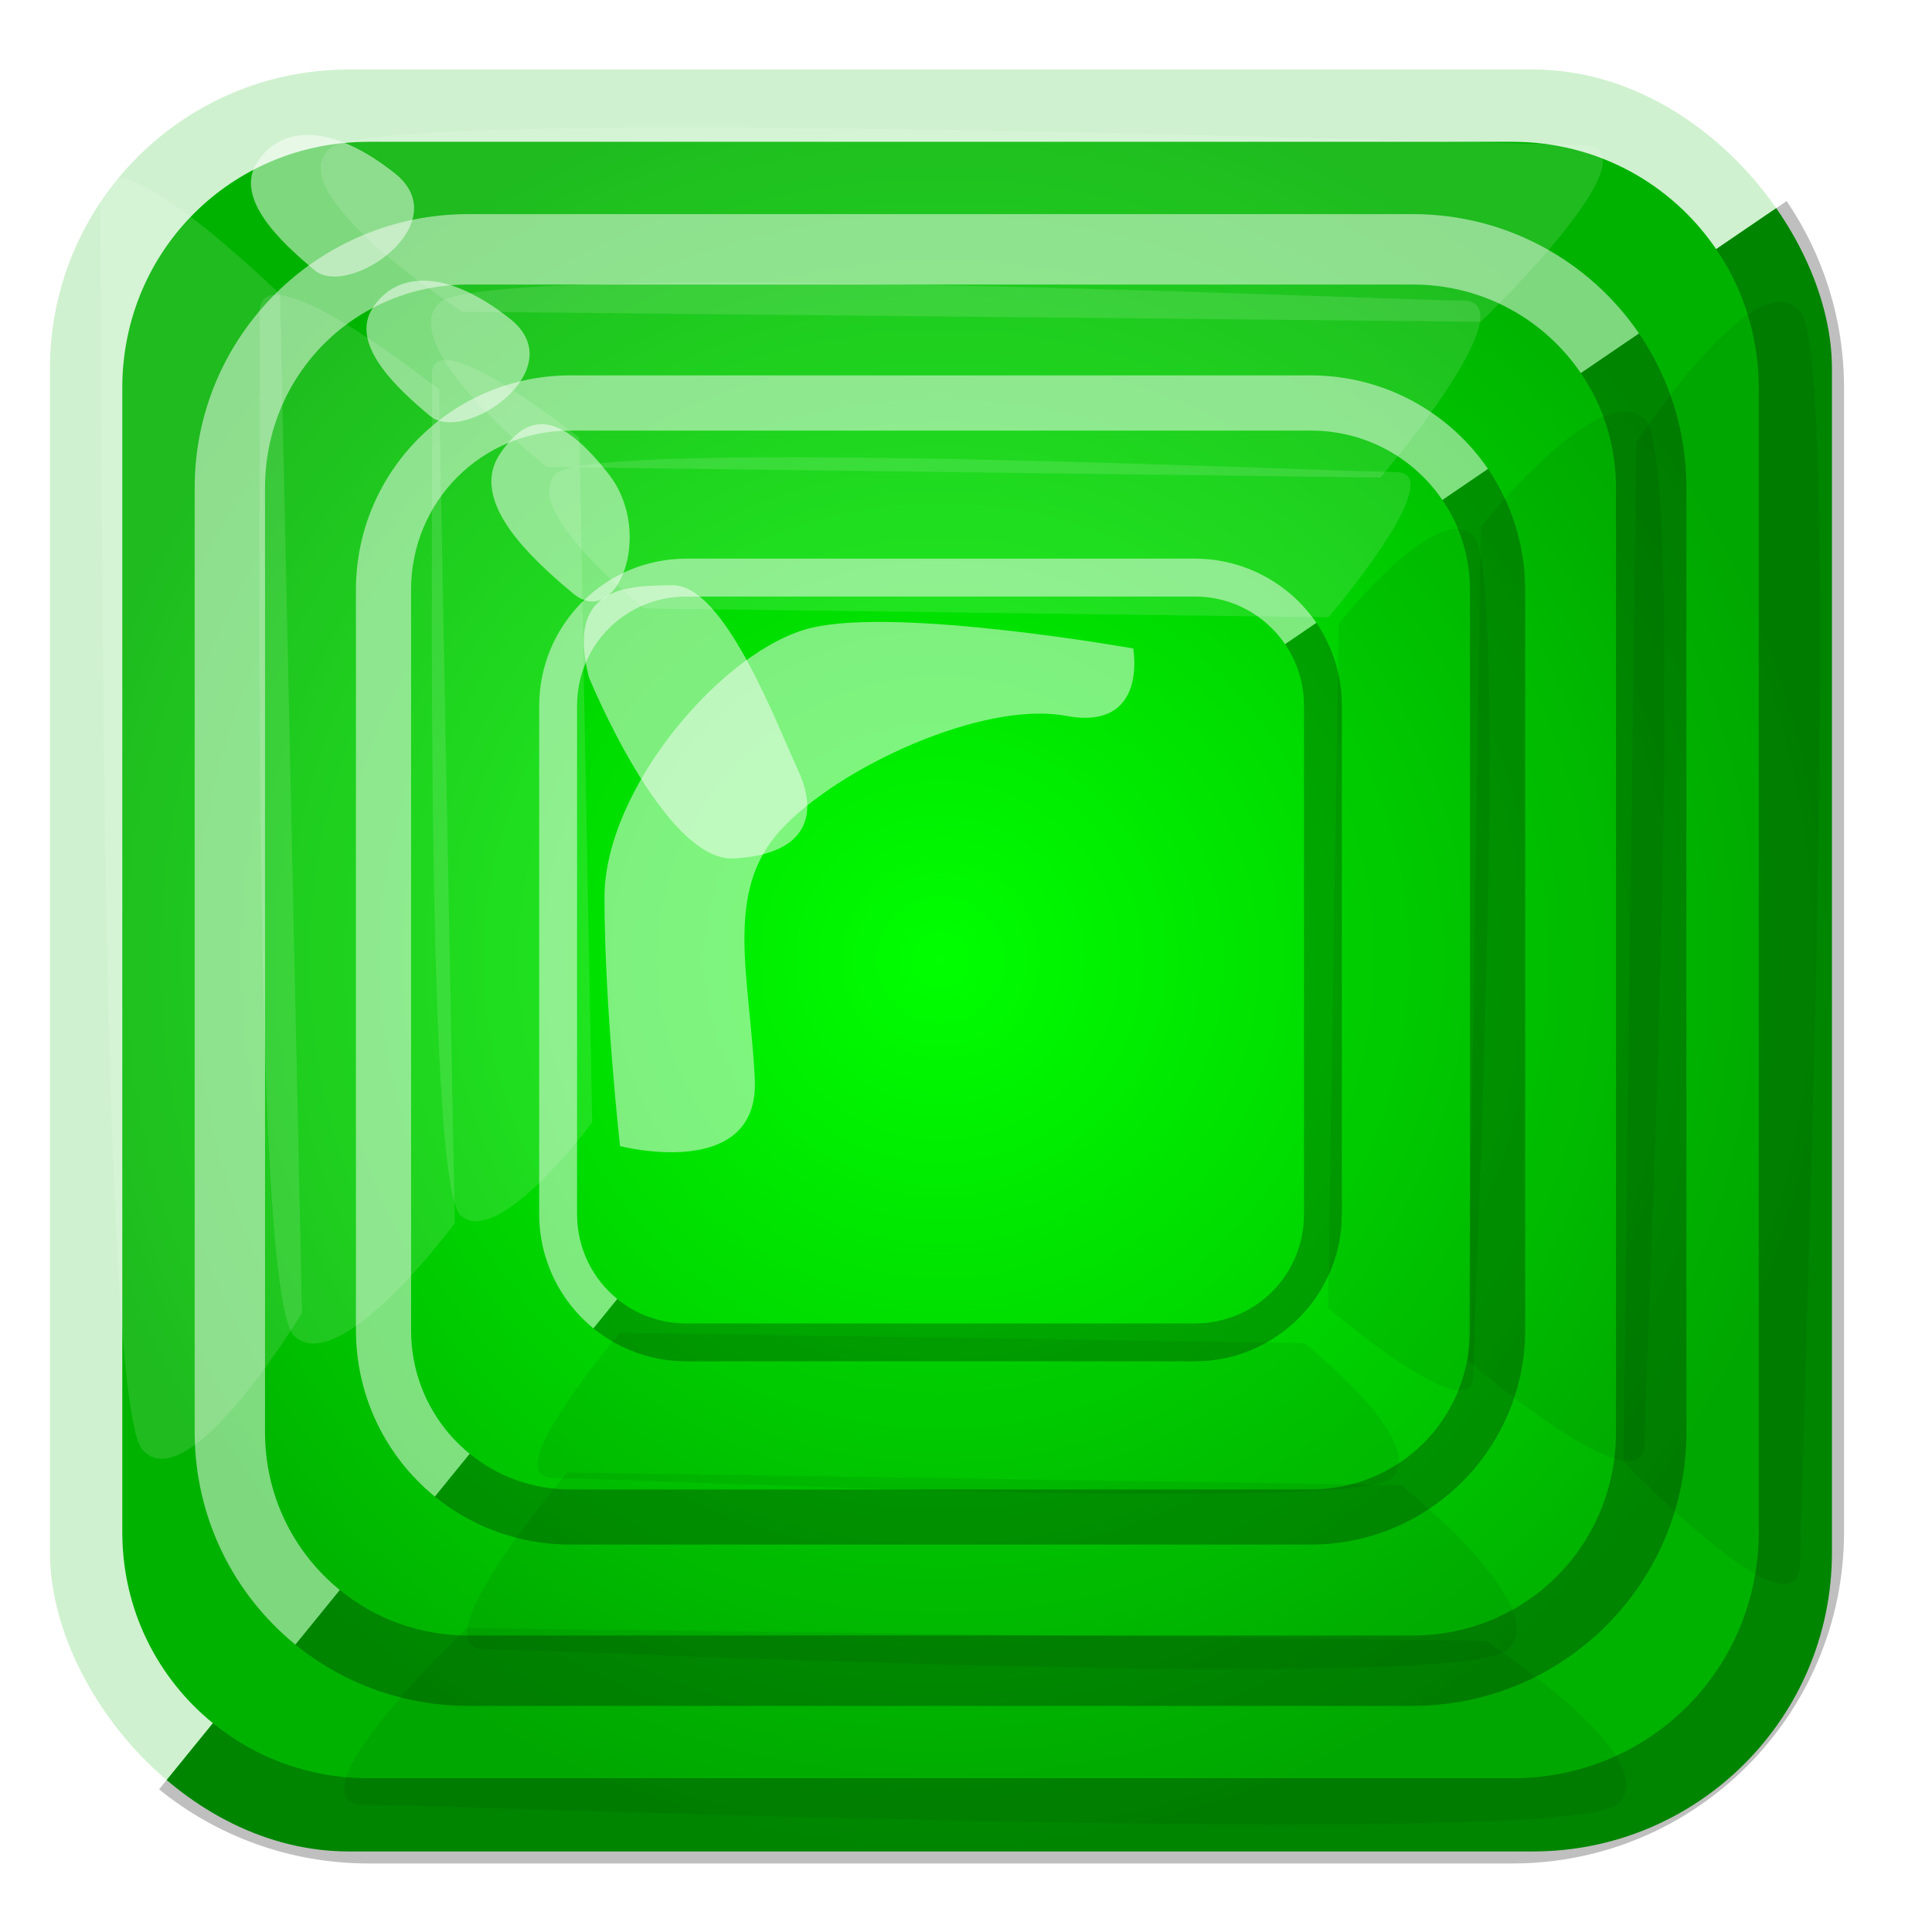 <?xml version="1.0" encoding="UTF-8" standalone="no"?>
<!-- Created with Inkscape (http://www.inkscape.org/) -->

<svg
   xmlns:dc="http://purl.org/dc/elements/1.1/"
   xmlns:cc="http://creativecommons.org/ns#"
   xmlns:rdf="http://www.w3.org/1999/02/22-rdf-syntax-ns#"
   xmlns:svg="http://www.w3.org/2000/svg"
   xmlns="http://www.w3.org/2000/svg"
   xmlns:xlink="http://www.w3.org/1999/xlink"
   xmlns:sodipodi="http://sodipodi.sourceforge.net/DTD/sodipodi-0.dtd"
   xmlns:inkscape="http://www.inkscape.org/namespaces/inkscape"
   width="1000"
   height="1000"
   id="svg3777"
   version="1.1"
   inkscape:version="0.48.3.1 r9886"
   sodipodi:docname="New document 2">
  <defs
     id="defs3779">
    <linearGradient
       id="linearGradient4578">
      <stop
         style="stop-color:#00ff00;stop-opacity:1;"
         offset="0"
         id="stop4580" />
      <stop
         style="stop-color:#00b200;stop-opacity:1;"
         offset="1"
         id="stop4582" />
    </linearGradient>
    <filter
       inkscape:collect="always"
       id="filter4335"
       x="-0.035"
       width="1.071"
       y="-0.197"
       height="1.394">
      <feGaussianBlur
         inkscape:collect="always"
         stdDeviation="7.931"
         id="feGaussianBlur4337" />
    </filter>
    <filter
       inkscape:collect="always"
       id="filter4345"
       x="-0.184"
       width="1.368"
       y="-0.036"
       height="1.072">
      <feGaussianBlur
         inkscape:collect="always"
         stdDeviation="8.864"
         id="feGaussianBlur4347" />
    </filter>
    <filter
       inkscape:collect="always"
       id="filter4353"
       x="-0.035"
       width="1.07"
       y="-0.218"
       height="1.437">
      <feGaussianBlur
         inkscape:collect="always"
         stdDeviation="7.803"
         id="feGaussianBlur4355" />
    </filter>
    <filter
       inkscape:collect="always"
       id="filter4419"
       x="-0.109"
       width="1.218"
       y="-0.134"
       height="1.267">
      <feGaussianBlur
         inkscape:collect="always"
         stdDeviation="3.905"
         id="feGaussianBlur4421" />
    </filter>
    <filter
       inkscape:collect="always"
       id="filter4431"
       x="-0.228"
       width="1.456"
       y="-0.252"
       height="1.505">
      <feGaussianBlur
         inkscape:collect="always"
         stdDeviation="6.316"
         id="feGaussianBlur4433" />
    </filter>
    <filter
       inkscape:collect="always"
       id="filter4435"
       x="-0.246"
       width="1.492"
       y="-0.273"
       height="1.545">
      <feGaussianBlur
         inkscape:collect="always"
         stdDeviation="6.825"
         id="feGaussianBlur4437" />
    </filter>
    <filter
       inkscape:collect="always"
       id="filter4439"
       x="-0.205"
       width="1.41"
       y="-0.227"
       height="1.454">
      <feGaussianBlur
         inkscape:collect="always"
         stdDeviation="5.682"
         id="feGaussianBlur4441" />
    </filter>
    <filter
       inkscape:collect="always"
       id="filter4443"
       x="-0.205"
       width="1.41"
       y="-0.227"
       height="1.454">
      <feGaussianBlur
         inkscape:collect="always"
         stdDeviation="5.682"
         id="feGaussianBlur4445" />
    </filter>
    <filter
       inkscape:collect="always"
       id="filter4504">
      <feGaussianBlur
         inkscape:collect="always"
         stdDeviation="7.043"
         id="feGaussianBlur4506" />
    </filter>
    <filter
       inkscape:collect="always"
       id="filter4508">
      <feGaussianBlur
         inkscape:collect="always"
         stdDeviation="7.043"
         id="feGaussianBlur4510" />
    </filter>
    <filter
       inkscape:collect="always"
       id="filter4512">
      <feGaussianBlur
         inkscape:collect="always"
         stdDeviation="7.043"
         id="feGaussianBlur4514" />
    </filter>
    <filter
       inkscape:collect="always"
       id="filter4516">
      <feGaussianBlur
         inkscape:collect="always"
         stdDeviation="7.043"
         id="feGaussianBlur4518" />
    </filter>
    <filter
       inkscape:collect="always"
       id="filter4520">
      <feGaussianBlur
         inkscape:collect="always"
         stdDeviation="7.043"
         id="feGaussianBlur4522" />
    </filter>
    <filter
       inkscape:collect="always"
       id="filter4524">
      <feGaussianBlur
         inkscape:collect="always"
         stdDeviation="7.043"
         id="feGaussianBlur4526" />
    </filter>
    <filter
       inkscape:collect="always"
       id="filter4528">
      <feGaussianBlur
         inkscape:collect="always"
         stdDeviation="7.043"
         id="feGaussianBlur4530" />
    </filter>
    <filter
       inkscape:collect="always"
       id="filter4532">
      <feGaussianBlur
         inkscape:collect="always"
         stdDeviation="7.043"
         id="feGaussianBlur4534" />
    </filter>
    <filter
       inkscape:collect="always"
       id="filter4546">
      <feGaussianBlur
         inkscape:collect="always"
         stdDeviation="2.463"
         id="feGaussianBlur4548" />
    </filter>
    <filter
       inkscape:collect="always"
       id="filter4562">
      <feGaussianBlur
         inkscape:collect="always"
         stdDeviation="4.658"
         id="feGaussianBlur4564" />
    </filter>
    <filter
       inkscape:collect="always"
       id="filter4572">
      <feGaussianBlur
         inkscape:collect="always"
         stdDeviation="1.626"
         id="feGaussianBlur4574" />
    </filter>
    <radialGradient
       inkscape:collect="always"
       xlink:href="#linearGradient4578"
       id="radialGradient4584"
       cx="488.571"
       cy="549.505"
       fx="488.571"
       fy="549.505"
       r="347.143"
       gradientUnits="userSpaceOnUse"
       gradientTransform="matrix(1.328,0,0,1.328,-162.009,-180.493)" />
    <filter
       inkscape:collect="always"
       id="filter4602"
       x="-0.071"
       width="1.142"
       y="-0.38"
       height="1.761">
      <feGaussianBlur
         inkscape:collect="always"
         stdDeviation="9.964"
         id="feGaussianBlur4604" />
    </filter>
    <filter
       inkscape:collect="always"
       id="filter4630"
       x="-0.12"
       width="1.24"
       y="-0.12"
       height="1.24">
      <feGaussianBlur
         inkscape:collect="always"
         stdDeviation="10.33"
         id="feGaussianBlur4632" />
    </filter>
  </defs>
  <sodipodi:namedview
     id="base"
     pagecolor="#ffffff"
     bordercolor="#666666"
     borderopacity="1.0"
     inkscape:pageopacity="0.0"
     inkscape:pageshadow="2"
     inkscape:zoom="0.49497475"
     inkscape:cx="499.58379"
     inkscape:cy="651.00094"
     inkscape:document-units="px"
     inkscape:current-layer="layer1"
     showgrid="false"
     inkscape:window-width="1215"
     inkscape:window-height="1000"
     inkscape:window-x="65"
     inkscape:window-y="24"
     inkscape:window-maximized="1" />
  <g
     inkscape:label="Layer 1"
     inkscape:groupmode="layer"
     id="layer1"
     transform="translate(0,-52.362)">
    <rect
       ry="154.714"
       y="88.338"
       x="25.874"
       height="922.335"
       width="922.335"
       id="rect4447"
       style="fill:url(#radialGradient4584);fill-opacity:1;stroke:none" />
    <path
       style="font-size:medium;font-style:normal;font-variant:normal;font-weight:normal;font-stretch:normal;text-indent:0;text-align:start;text-decoration:none;line-height:normal;letter-spacing:normal;word-spacing:normal;text-transform:none;direction:ltr;block-progression:tb;writing-mode:lr-tb;text-anchor:start;baseline-shift:baseline;opacity:0.9;color:#000000;fill:#ffffff;fill-opacity:1;stroke:none;stroke-width:33.236;marker:none;visibility:visible;display:inline;overflow:visible;filter:url(#filter4532);enable-background:accumulate;font-family:Sans;-inkscape-font-specification:Sans"
       d="m 265.625,197.362 c -71.279,0 -129.188,57.909 -129.188,129.188 l 0,445.906 c 0,40.391 18.506,76.632 47.562,100.281 l 20.969,-25.781 c -21.58,-17.564 -35.312,-44.217 -35.312,-74.5 l 0,-445.906 c 0,-53.441 42.528,-95.938 95.969,-95.938 l 445.906,0 c 33.226,0 62.107,16.534 79.344,41.812 l 27.469,-18.719 c -23.222,-34.057 -62.497,-56.344 -106.812,-56.344 l -445.906,0 z"
       id="path4454"
       inkscape:connector-curvature="0"
       transform="matrix(1.328,0,0,1.328,-162.009,-180.493)" />
    <path
       style="font-size:medium;font-style:normal;font-variant:normal;font-weight:normal;font-stretch:normal;text-indent:0;text-align:start;text-decoration:none;line-height:normal;letter-spacing:normal;word-spacing:normal;text-transform:none;direction:ltr;block-progression:tb;writing-mode:lr-tb;text-anchor:start;baseline-shift:baseline;opacity:0.5;color:#000000;fill:#000000;fill-opacity:1;stroke:none;stroke-width:33.236;marker:none;visibility:visible;display:inline;overflow:visible;filter:url(#filter4508);enable-background:accumulate;font-family:Sans;-inkscape-font-specification:Sans"
       d="M 818.344,253.705 790.875,272.424 c 10.487,15.38 16.594,33.91 16.594,54.125 l 0,445.906 c 0,53.441 -42.496,95.969 -95.938,95.969 l -445.906,0 c -23.158,0 -44.154,-8.037 -60.656,-21.469 L 184,872.737 c 22.22,18.085 50.737,28.906 81.625,28.906 l 445.906,0 c 71.279,0 129.188,-57.909 129.188,-129.188 l 0,-445.906 c 0,-26.963 -8.246,-52.123 -22.375,-72.844 z"
       id="rect4449"
       inkscape:connector-curvature="0"
       transform="matrix(1.328,0,0,1.328,-162.009,-180.493)" />
    <path
       inkscape:connector-curvature="0"
       id="path4464"
       d="m 304.518,258.79 c -58.845,0 -106.652,47.807 -106.652,106.652 l 0,368.121 c 0,33.345 15.278,63.264 39.266,82.788 l 17.311,-21.284 c -17.816,-14.5 -29.152,-36.504 -29.152,-61.504 l 0,-368.121 c 0,-44.119 35.109,-79.202 79.228,-79.202 l 368.121,0 c 27.43,0 51.273,13.649 65.503,34.519 l 22.677,-15.453 c -19.171,-28.116 -51.594,-46.515 -88.18,-46.515 l -368.121,0 z"
       style="font-size:medium;font-style:normal;font-variant:normal;font-weight:normal;font-stretch:normal;text-indent:0;text-align:start;text-decoration:none;line-height:normal;letter-spacing:normal;word-spacing:normal;text-transform:none;direction:ltr;block-progression:tb;writing-mode:lr-tb;text-anchor:start;baseline-shift:baseline;opacity:0.7;color:#000000;fill:#ffffff;fill-opacity:1;stroke:none;stroke-width:33.236;marker:none;visibility:visible;display:inline;overflow:visible;filter:url(#filter4528);enable-background:accumulate;font-family:Sans;-inkscape-font-specification:Sans"
       transform="matrix(1.328,0,0,1.328,-162.009,-180.493)" />
    <path
       inkscape:connector-curvature="0"
       id="path4466"
       d="m 760.818,305.305 -22.677,15.453 c 8.658,12.697 13.699,27.994 13.699,44.683 l 0,368.121 c 0,44.119 -35.083,79.228 -79.202,79.228 l -368.121,0 c -19.118,0 -36.451,-6.635 -50.075,-17.724 l -17.311,21.284 c 18.344,14.931 41.887,23.864 67.386,23.864 l 368.121,0 c 58.845,0 106.652,-47.807 106.652,-106.652 l 0,-368.121 c 0,-22.259 -6.808,-43.03 -18.472,-60.137 z"
       style="font-size:medium;font-style:normal;font-variant:normal;font-weight:normal;font-stretch:normal;text-indent:0;text-align:start;text-decoration:none;line-height:normal;letter-spacing:normal;word-spacing:normal;text-transform:none;direction:ltr;block-progression:tb;writing-mode:lr-tb;text-anchor:start;baseline-shift:baseline;opacity:0.5;color:#000000;fill:#000000;fill-opacity:1;stroke:none;stroke-width:33.236;marker:none;visibility:visible;display:inline;overflow:visible;filter:url(#filter4512);enable-background:accumulate;font-family:Sans;-inkscape-font-specification:Sans"
       transform="matrix(1.328,0,0,1.328,-162.009,-180.493)" />
    <path
       style="font-size:medium;font-style:normal;font-variant:normal;font-weight:normal;font-stretch:normal;text-indent:0;text-align:start;text-decoration:none;line-height:normal;letter-spacing:normal;word-spacing:normal;text-transform:none;direction:ltr;block-progression:tb;writing-mode:lr-tb;text-anchor:start;baseline-shift:baseline;opacity:0.7;color:#000000;fill:#ffffff;fill-opacity:1;stroke:none;stroke-width:33.236;marker:none;visibility:visible;display:inline;overflow:visible;filter:url(#filter4524);enable-background:accumulate;font-family:Sans;-inkscape-font-specification:Sans"
       d="m 344.315,321.647 c -46.121,0 -83.592,37.47 -83.592,83.592 l 0,288.527 c 0,26.135 11.974,49.585 30.776,64.888 l 13.568,-16.682 c -13.963,-11.365 -22.849,-28.611 -22.849,-48.206 l 0,-288.527 c 0,-34.579 27.518,-62.077 62.097,-62.077 l 288.527,0 c 21.499,0 40.187,10.698 51.34,27.055 l 17.774,-12.112 c -15.026,-22.037 -40.439,-36.458 -69.114,-36.458 l -288.527,0 z"
       id="path4468"
       inkscape:connector-curvature="0"
       transform="matrix(1.328,0,0,1.328,-162.009,-180.493)" />
    <path
       style="font-size:medium;font-style:normal;font-variant:normal;font-weight:normal;font-stretch:normal;text-indent:0;text-align:start;text-decoration:none;line-height:normal;letter-spacing:normal;word-spacing:normal;text-transform:none;direction:ltr;block-progression:tb;writing-mode:lr-tb;text-anchor:start;baseline-shift:baseline;opacity:0.5;color:#000000;fill:#000000;fill-opacity:1;stroke:none;stroke-width:33.236;marker:none;visibility:visible;display:inline;overflow:visible;filter:url(#filter4516);enable-background:accumulate;font-family:Sans;-inkscape-font-specification:Sans"
       d="m 701.955,358.105 -17.774,12.112 c 6.786,9.952 10.737,21.941 10.737,35.022 l 0,288.527 c 0,34.579 -27.498,62.097 -62.077,62.097 l -288.527,0 c -14.985,0 -28.57,-5.2 -39.248,-13.891 l -13.568,16.682 c 14.378,11.702 32.83,18.704 52.816,18.704 l 288.527,0 c 46.121,0 83.592,-37.47 83.592,-83.592 l 0,-288.527 c 0,-17.447 -5.336,-33.726 -14.478,-47.134 z"
       id="path4470"
       inkscape:connector-curvature="0"
       transform="matrix(1.328,0,0,1.328,-162.009,-180.493)" />
    <path
       inkscape:connector-curvature="0"
       id="path4472"
       d="m 389.539,393.076 c -31.663,0 -57.387,25.724 -57.387,57.387 l 0,198.078 c 0,17.942 8.221,34.041 21.128,44.546 l 9.315,-11.452 c -9.586,-7.802 -15.686,-19.642 -15.686,-33.094 l 0,-198.078 c 0,-23.739 18.891,-42.617 42.631,-42.617 l 198.078,0 c 14.759,0 27.589,7.345 35.246,18.574 l 12.202,-8.315 c -10.315,-15.129 -27.762,-25.029 -47.448,-25.029 l -198.078,0 z"
       style="font-size:medium;font-style:normal;font-variant:normal;font-weight:normal;font-stretch:normal;text-indent:0;text-align:start;text-decoration:none;line-height:normal;letter-spacing:normal;word-spacing:normal;text-transform:none;direction:ltr;block-progression:tb;writing-mode:lr-tb;text-anchor:start;baseline-shift:baseline;opacity:0.7;color:#000000;fill:#ffffff;fill-opacity:1;stroke:none;stroke-width:33.236;marker:none;visibility:visible;display:inline;overflow:visible;filter:url(#filter4520);enable-background:accumulate;font-family:Sans;-inkscape-font-specification:Sans"
       transform="matrix(1.328,0,0,1.328,-162.009,-180.493)" />
    <path
       inkscape:connector-curvature="0"
       id="path4474"
       d="m 635.065,418.105 -12.202,8.315 c 4.659,6.832 7.371,15.063 7.371,24.043 l 0,198.078 c 0,23.739 -18.878,42.631 -42.617,42.631 l -198.078,0 c -10.287,0 -19.614,-3.57 -26.944,-9.537 l -9.315,11.452 c 9.871,8.034 22.538,12.841 36.259,12.841 l 198.078,0 c 31.663,0 57.387,-25.724 57.387,-57.387 l 0,-198.078 c 0,-11.977 -3.663,-23.154 -9.939,-32.358 z"
       style="font-size:medium;font-style:normal;font-variant:normal;font-weight:normal;font-stretch:normal;text-indent:0;text-align:start;text-decoration:none;line-height:normal;letter-spacing:normal;word-spacing:normal;text-transform:none;direction:ltr;block-progression:tb;writing-mode:lr-tb;text-anchor:start;baseline-shift:baseline;opacity:0.5;color:#000000;fill:#000000;fill-opacity:1;stroke:none;stroke-width:33.236;marker:none;visibility:visible;display:inline;overflow:visible;filter:url(#filter4504);enable-background:accumulate;font-family:Sans;-inkscape-font-specification:Sans"
       transform="matrix(1.328,0,0,1.328,-162.009,-180.493)" />
    <path
       sodipodi:nodetypes="csssc"
       inkscape:connector-curvature="0"
       id="path4536"
       d="m 351.471,439.167 c -8.571,-34.286 12.857,-35.714 32.857,-35.714 20,0 40.203,53.61 48.774,72.181 8.571,18.571 2.02,32.857 -25.123,34.286 -27.143,1.429 -56.509,-70.753 -56.509,-70.753 z"
       style="opacity:0.7;fill:#ffffff;fill-opacity:1;stroke:none;filter:url(#filter4546)"
       transform="matrix(1.328,0,0,1.328,-162.009,-180.493)" />
    <path
       style="opacity:0.7;fill:#ffffff;fill-opacity:1;stroke:none;filter:url(#filter4572)"
       d="m 345.357,406.648 c -17.143,-14.286 -40.545,-36.197 -28.571,-54.286 11.974,-18.088 24.643,-15 42.5,7.857 17.857,22.857 3.214,60.714 -13.929,46.429 z"
       id="path4566"
       inkscape:connector-curvature="0"
       sodipodi:nodetypes="zzzz"
       transform="matrix(1.328,0,0,1.328,-162.009,-180.493)" />
    <path
       sodipodi:nodetypes="zzzz"
       inkscape:connector-curvature="0"
       id="path4576"
       d="m 271.429,360.934 c -17.143,-14.286 -40.545,-36.197 -28.571,-54.286 11.974,-18.088 36.817,-19.434 68.571,5.714 31.755,25.148 -22.857,62.857 -40,48.571 z"
       style="opacity:0.7;fill:#ffffff;fill-opacity:1;stroke:none;filter:url(#filter4572)"
       transform="matrix(1.035,0,0,1.035,-58.294,-105.885)" />
    <path
       transform="matrix(1.035,0,0,1.035,-118.075,-181.323)"
       style="opacity:0.7;fill:#ffffff;fill-opacity:1;stroke:none;filter:url(#filter4572)"
       d="m 271.429,360.934 c -17.143,-14.286 -40.545,-36.197 -28.571,-54.286 11.974,-18.088 36.817,-19.434 68.571,5.714 31.755,25.148 -22.857,62.857 -40,48.571 z"
       id="path4586"
       inkscape:connector-curvature="0"
       sodipodi:nodetypes="zzzz" />
    <path
       style="opacity:0.25;fill:#000000;fill-opacity:1;stroke:none;filter:url(#filter4602)"
       d="m 363.655,642.406 c 0,0 -48.487,56.569 -26.264,56.569 22.223,0 313.147,14.142 327.289,0 14.142,-14.142 -34.345,-52.528 -34.345,-52.528 z"
       id="path4588"
       inkscape:connector-curvature="0"
       transform="matrix(1.328,0,0,1.328,-162.009,-110.932)"
       sodipodi:nodetypes="csscc" />
    <path
       sodipodi:nodetypes="csscc"
       inkscape:connector-curvature="0"
       id="path4606"
       d="m 349.513,753.357 c 0,0 -48.487,56.569 -26.264,56.569 22.223,0 313.147,14.142 327.289,0 14.142,-14.142 -34.345,-52.528 -34.345,-52.528 z"
       style="opacity:0.25;fill:#000000;fill-opacity:1;stroke:none;filter:url(#filter4602)"
       transform="matrix(1.618,0,0,1.618,-271.821,-404.404)" />
    <path
       transform="matrix(1.977,0,0,1.618,-449.453,-323.887)"
       style="opacity:0.25;fill:#000000;fill-opacity:1;stroke:none;filter:url(#filter4602)"
       d="m 349.513,753.357 c 0,0 -48.487,56.569 -26.264,56.569 22.223,0 313.147,14.142 327.289,0 14.142,-14.142 -34.345,-52.528 -34.345,-52.528 z"
       id="path4608"
       inkscape:connector-curvature="0"
       sodipodi:nodetypes="csscc" />
    <path
       sodipodi:nodetypes="csscc"
       inkscape:connector-curvature="0"
       id="path4610"
       d="m 363.655,642.406 c 0,0 -48.487,56.569 -26.264,56.569 22.223,0 313.147,14.142 327.289,0 14.142,-14.142 -34.345,-52.528 -34.345,-52.528 z"
       style="opacity:0.25;fill:#000000;fill-opacity:1;stroke:none;filter:url(#filter4602)"
       transform="matrix(3.4983402e-4,-1.328,1.328,3.4983402e-4,-165.797,1212.061)" />
    <path
       transform="matrix(4.2617431e-4,-1.618,1.618,4.2617431e-4,-459.298,1321.796)"
       style="opacity:0.25;fill:#000000;fill-opacity:1;stroke:none;filter:url(#filter4602)"
       d="m 349.513,753.357 c 0,0 -48.487,56.569 -26.264,56.569 22.223,0 313.147,14.142 327.289,0 14.142,-14.142 -34.345,-52.528 -34.345,-52.528 z"
       id="path4612"
       inkscape:connector-curvature="0"
       sodipodi:nodetypes="csscc" />
    <path
       sodipodi:nodetypes="csscc"
       inkscape:connector-curvature="0"
       id="path4614"
       d="m 349.513,753.357 c 0,0 -48.487,56.569 -26.264,56.569 22.223,0 313.147,14.142 327.289,0 14.142,-14.142 -34.345,-52.528 -34.345,-52.528 z"
       style="opacity:0.25;fill:#000000;fill-opacity:1;stroke:none;filter:url(#filter4602)"
       transform="matrix(5.2059521e-4,-1.977,1.618,4.2617431e-4,-378.828,1499.45)" />
    <path
       transform="matrix(-1.328,0.003,-0.003,-1.328,1172.475,1223.883)"
       style="opacity:0.35;fill:#ffffff;fill-opacity:1;stroke:none;filter:url(#filter4602)"
       d="m 363.655,642.406 c 0,0 -48.487,56.569 -26.264,56.569 22.223,0 313.147,14.142 327.289,0 14.142,-14.142 -34.345,-52.528 -34.345,-52.528 z"
       id="path4616"
       inkscape:connector-curvature="0"
       sodipodi:nodetypes="csscc" />
    <path
       sodipodi:nodetypes="csscc"
       inkscape:connector-curvature="0"
       id="path4618"
       d="m 349.513,753.357 c 0,0 -48.487,56.569 -26.264,56.569 22.223,0 313.147,14.142 327.289,0 14.142,-14.142 -34.345,-52.528 -34.345,-52.528 z"
       style="opacity:0.35;fill:#ffffff;fill-opacity:1;stroke:none;filter:url(#filter4602)"
       transform="matrix(-1.618,0.004,-0.004,-1.618,1283.04,1517.072)" />
    <path
       transform="matrix(-1.977,0.005,-0.004,-1.618,1460.465,1436.099)"
       style="opacity:0.35;fill:#ffffff;fill-opacity:1;stroke:none;filter:url(#filter4602)"
       d="m 349.513,753.357 c 0,0 -48.487,56.569 -26.264,56.569 22.223,0 313.147,14.142 327.289,0 14.142,-14.142 -34.345,-52.528 -34.345,-52.528 z"
       id="path4620"
       inkscape:connector-curvature="0"
       sodipodi:nodetypes="csscc" />
    <path
       sodipodi:nodetypes="csscc"
       inkscape:connector-curvature="0"
       id="path4622"
       d="m 363.655,642.406 c 0,0 -48.487,56.569 -26.264,56.569 22.223,0 313.147,14.142 327.289,0 14.142,-14.142 -34.345,-52.528 -34.345,-52.528 z"
       style="opacity:0.35;fill:#ffffff;fill-opacity:1;stroke:none;filter:url(#filter4602)"
       transform="matrix(0.045,1.328,-1.328,0.045,1136.621,-232.862)" />
    <path
       transform="matrix(0.055,1.617,-1.617,0.055,1426.21,-352.541)"
       style="opacity:0.35;fill:#ffffff;fill-opacity:1;stroke:none;filter:url(#filter4602)"
       d="m 349.513,753.357 c 0,0 -48.487,56.569 -26.264,56.569 22.223,0 313.147,14.142 327.289,0 14.142,-14.142 -34.345,-52.528 -34.345,-52.528 z"
       id="path4624"
       inkscape:connector-curvature="0"
       sodipodi:nodetypes="csscc" />
    <path
       sodipodi:nodetypes="csscc"
       inkscape:connector-curvature="0"
       id="path4626"
       d="m 349.513,753.357 c 0,0 -48.487,56.569 -26.264,56.569 22.223,0 313.147,14.142 327.289,0 14.142,-14.142 -34.345,-52.528 -34.345,-52.528 z"
       style="opacity:0.35;fill:#ffffff;fill-opacity:1;stroke:none;filter:url(#filter4602)"
       transform="matrix(0.067,1.976,-1.617,0.055,1339.729,-527.347)" />
    <path
       style="opacity:0.7;fill:#ffffff;fill-opacity:1;stroke:none;filter:url(#filter4630)"
       d="m 563.665,428.088 c 0,0 -90.914,-16.162 -125.259,-8.081 -34.345,8.081 -80.812,62.629 -80.812,105.056 0,42.426 6.061,96.975 6.061,96.975 0,0 54.548,14.142 52.528,-26.264 -2.02,-40.406 -12.122,-72.731 10.102,-96.975 22.223,-24.244 78.792,-50.508 111.117,-44.447 32.325,6.061 26.264,-26.264 26.264,-26.264 z"
       id="path4628"
       inkscape:connector-curvature="0"
       transform="matrix(1.328,0,0,1.328,-162.009,-180.493)" />
  </g>
</svg>
